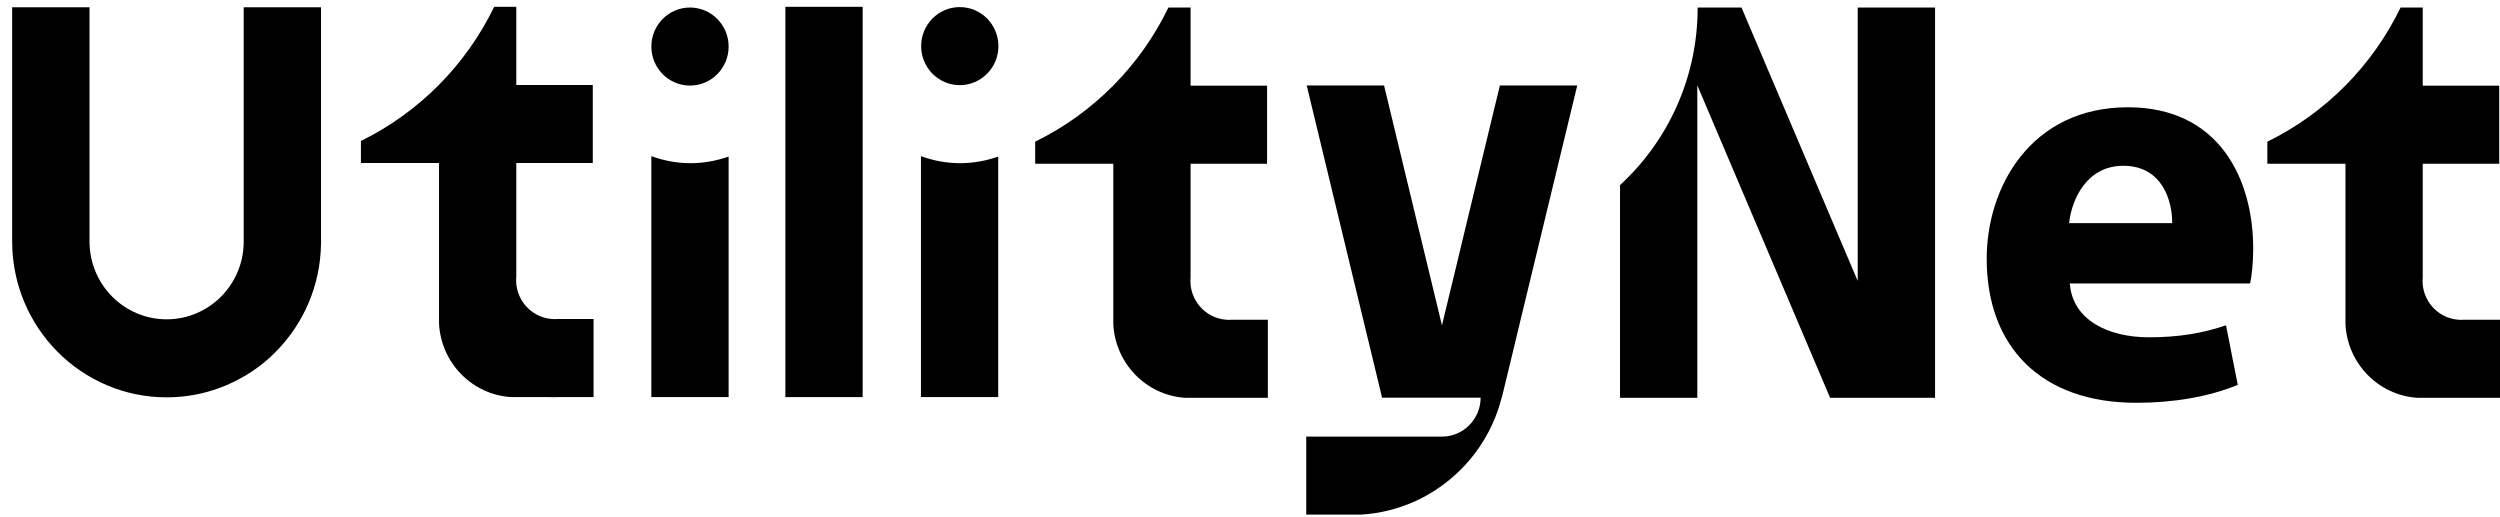 <svg width="87" height="18" viewBox="0 0 87 18" fill="none" xmlns="http://www.w3.org/2000/svg">
<path d="M52.196 2.974L50.862 8.493L50.831 8.626L50.654 9.362L50.228 11.122L50.18 11.323L50.132 11.122L49.497 8.493L49.464 8.354L49.265 7.536L48.165 2.974H45.474L46.465 7.083L46.616 7.707L47.526 11.479L47.66 12.027L48.096 13.838H51.526C51.526 14.023 51.489 14.2 51.42 14.363C51.353 14.525 51.253 14.673 51.132 14.795C50.887 15.042 50.551 15.194 50.18 15.194H45.457V17.909H47.351C48.708 17.833 49.933 17.245 50.837 16.338C50.842 16.334 50.846 16.33 50.85 16.326C51.522 15.649 52.015 14.795 52.257 13.838H52.263L52.697 12.044L52.835 11.466L54.888 2.974H52.196Z" fill="black"/>
<path d="M11.171 0.252V8.495C11.148 9.959 10.551 11.278 9.599 12.24C9.269 12.575 8.894 12.866 8.486 13.102C8.484 13.102 8.482 13.106 8.48 13.102C7.691 13.564 6.777 13.827 5.799 13.827C2.831 13.827 0.423 11.399 0.423 8.4V0.252H3.115V8.4C3.115 9.9 4.315 11.112 5.799 11.112C6.541 11.112 7.211 10.808 7.697 10.319C8.167 9.843 8.463 9.191 8.48 8.47C8.48 8.447 8.48 8.424 8.48 8.4C8.48 8.377 8.48 8.354 8.48 8.331V0.252H11.171Z" fill="black"/>
<path d="M30.02 0.237H27.331V13.819H30.02V0.237Z" fill="black"/>
<path d="M20.694 11.101C20.665 11.105 20.633 11.105 20.602 11.105C20.571 11.105 20.54 11.105 20.51 11.101H20.694Z" fill="black"/>
<path opacity="0.53" d="M11.174 8.403C11.174 8.434 11.174 8.466 11.171 8.495V8.31C11.174 8.341 11.174 8.371 11.174 8.403Z" fill="black"/>
<path opacity="0.53" d="M16.575 10.979V11.257C16.572 11.211 16.57 11.165 16.57 11.118C16.57 11.072 16.57 11.025 16.575 10.979Z" fill="black"/>
<path opacity="0.53" d="M19.416 13.819C19.361 13.823 19.307 13.825 19.251 13.825C19.195 13.825 19.14 13.823 19.086 13.819H19.416Z" fill="black"/>
<path d="M19.397 11.101C19.368 11.105 19.337 11.105 19.305 11.105C19.274 11.105 19.243 11.105 19.213 11.101C18.558 11.057 18.034 10.54 17.967 9.885C17.963 9.838 17.961 9.792 17.961 9.746C17.961 9.699 17.963 9.653 17.967 9.606V5.672H20.629V2.957H17.967V0.237H17.197C16.708 1.247 16.057 2.164 15.278 2.95V2.955H15.274C14.487 3.747 13.572 4.409 12.56 4.905V5.672H15.278V11.257C15.347 12.632 16.432 13.737 17.79 13.819H20.656V11.101H19.397Z" fill="black"/>
<path d="M42.862 11.127C42.833 11.131 42.801 11.131 42.77 11.131C42.739 11.131 42.708 11.131 42.678 11.127C42.023 11.082 41.499 10.566 41.432 9.91C41.428 9.864 41.426 9.817 41.426 9.771C41.426 9.725 41.428 9.678 41.432 9.632V5.698H44.094V2.982H41.432V0.262H40.661C40.173 1.272 39.522 2.189 38.743 2.976V2.98H38.739C37.952 3.773 37.037 4.435 36.024 4.93V5.698H38.743V11.283C38.812 12.657 39.897 13.762 41.254 13.844H44.121V11.127H42.862Z" fill="black"/>
<path d="M85.741 11.127C85.712 11.131 85.681 11.131 85.65 11.131C85.618 11.131 85.587 11.131 85.558 11.127C84.902 11.082 84.378 10.566 84.311 9.91C84.307 9.864 84.305 9.817 84.305 9.771C84.305 9.725 84.307 9.678 84.311 9.632V5.698H86.973V2.982H84.311V0.262H83.541C83.052 1.272 82.401 2.189 81.622 2.976V2.98H81.618C80.831 3.773 79.916 4.435 78.904 4.93V5.698H81.622V11.283C81.691 12.657 82.777 13.762 84.134 13.844H87V11.127H85.741Z" fill="black"/>
<path d="M24.032 5.679C23.552 5.679 23.095 5.59 22.667 5.434V13.819H25.356V5.449C24.941 5.594 24.496 5.679 24.032 5.679Z" fill="black"/>
<path d="M25.356 1.62C25.356 0.87 24.754 0.262 24.012 0.262C23.269 0.262 22.667 0.87 22.667 1.62C22.667 2.37 23.269 2.978 24.012 2.978C24.754 2.978 25.356 2.37 25.356 1.62Z" fill="black"/>
<path d="M33.415 5.679C32.934 5.679 32.477 5.59 32.049 5.434V13.819H34.738V5.449C34.323 5.594 33.878 5.679 33.415 5.679Z" fill="black"/>
<path d="M34.745 1.605C34.745 0.855 34.143 0.247 33.4 0.247C32.658 0.247 32.056 0.855 32.056 1.605C32.056 2.355 32.658 2.963 33.4 2.963C34.143 2.963 34.745 2.355 34.745 1.605Z" fill="black"/>
<path d="M72.03 9.864C72.12 11.135 73.365 11.738 74.78 11.738C75.805 11.738 76.647 11.599 77.465 11.321L77.874 13.393C76.866 13.808 75.647 14.017 74.34 14.017C71.034 14.017 69.137 12.073 69.137 9.003C69.137 6.501 70.682 3.733 74.053 3.733C77.216 3.733 78.411 6.214 78.411 8.651C78.411 9.185 78.356 9.638 78.302 9.864H72.03ZM75.592 7.766C75.599 7.028 75.271 5.769 73.891 5.769C72.609 5.769 72.091 6.952 72.005 7.766H75.59H75.592Z" fill="black"/>
<path d="M64.648 0.262V9.777L60.604 0.262H59.078C59.078 0.262 59.078 0.269 59.078 0.271C59.078 2.716 58.036 4.915 56.377 6.442V13.844H59.066V2.969L63.688 13.844H67.34V0.262H64.65H64.648Z" fill="black"/>
</svg>
